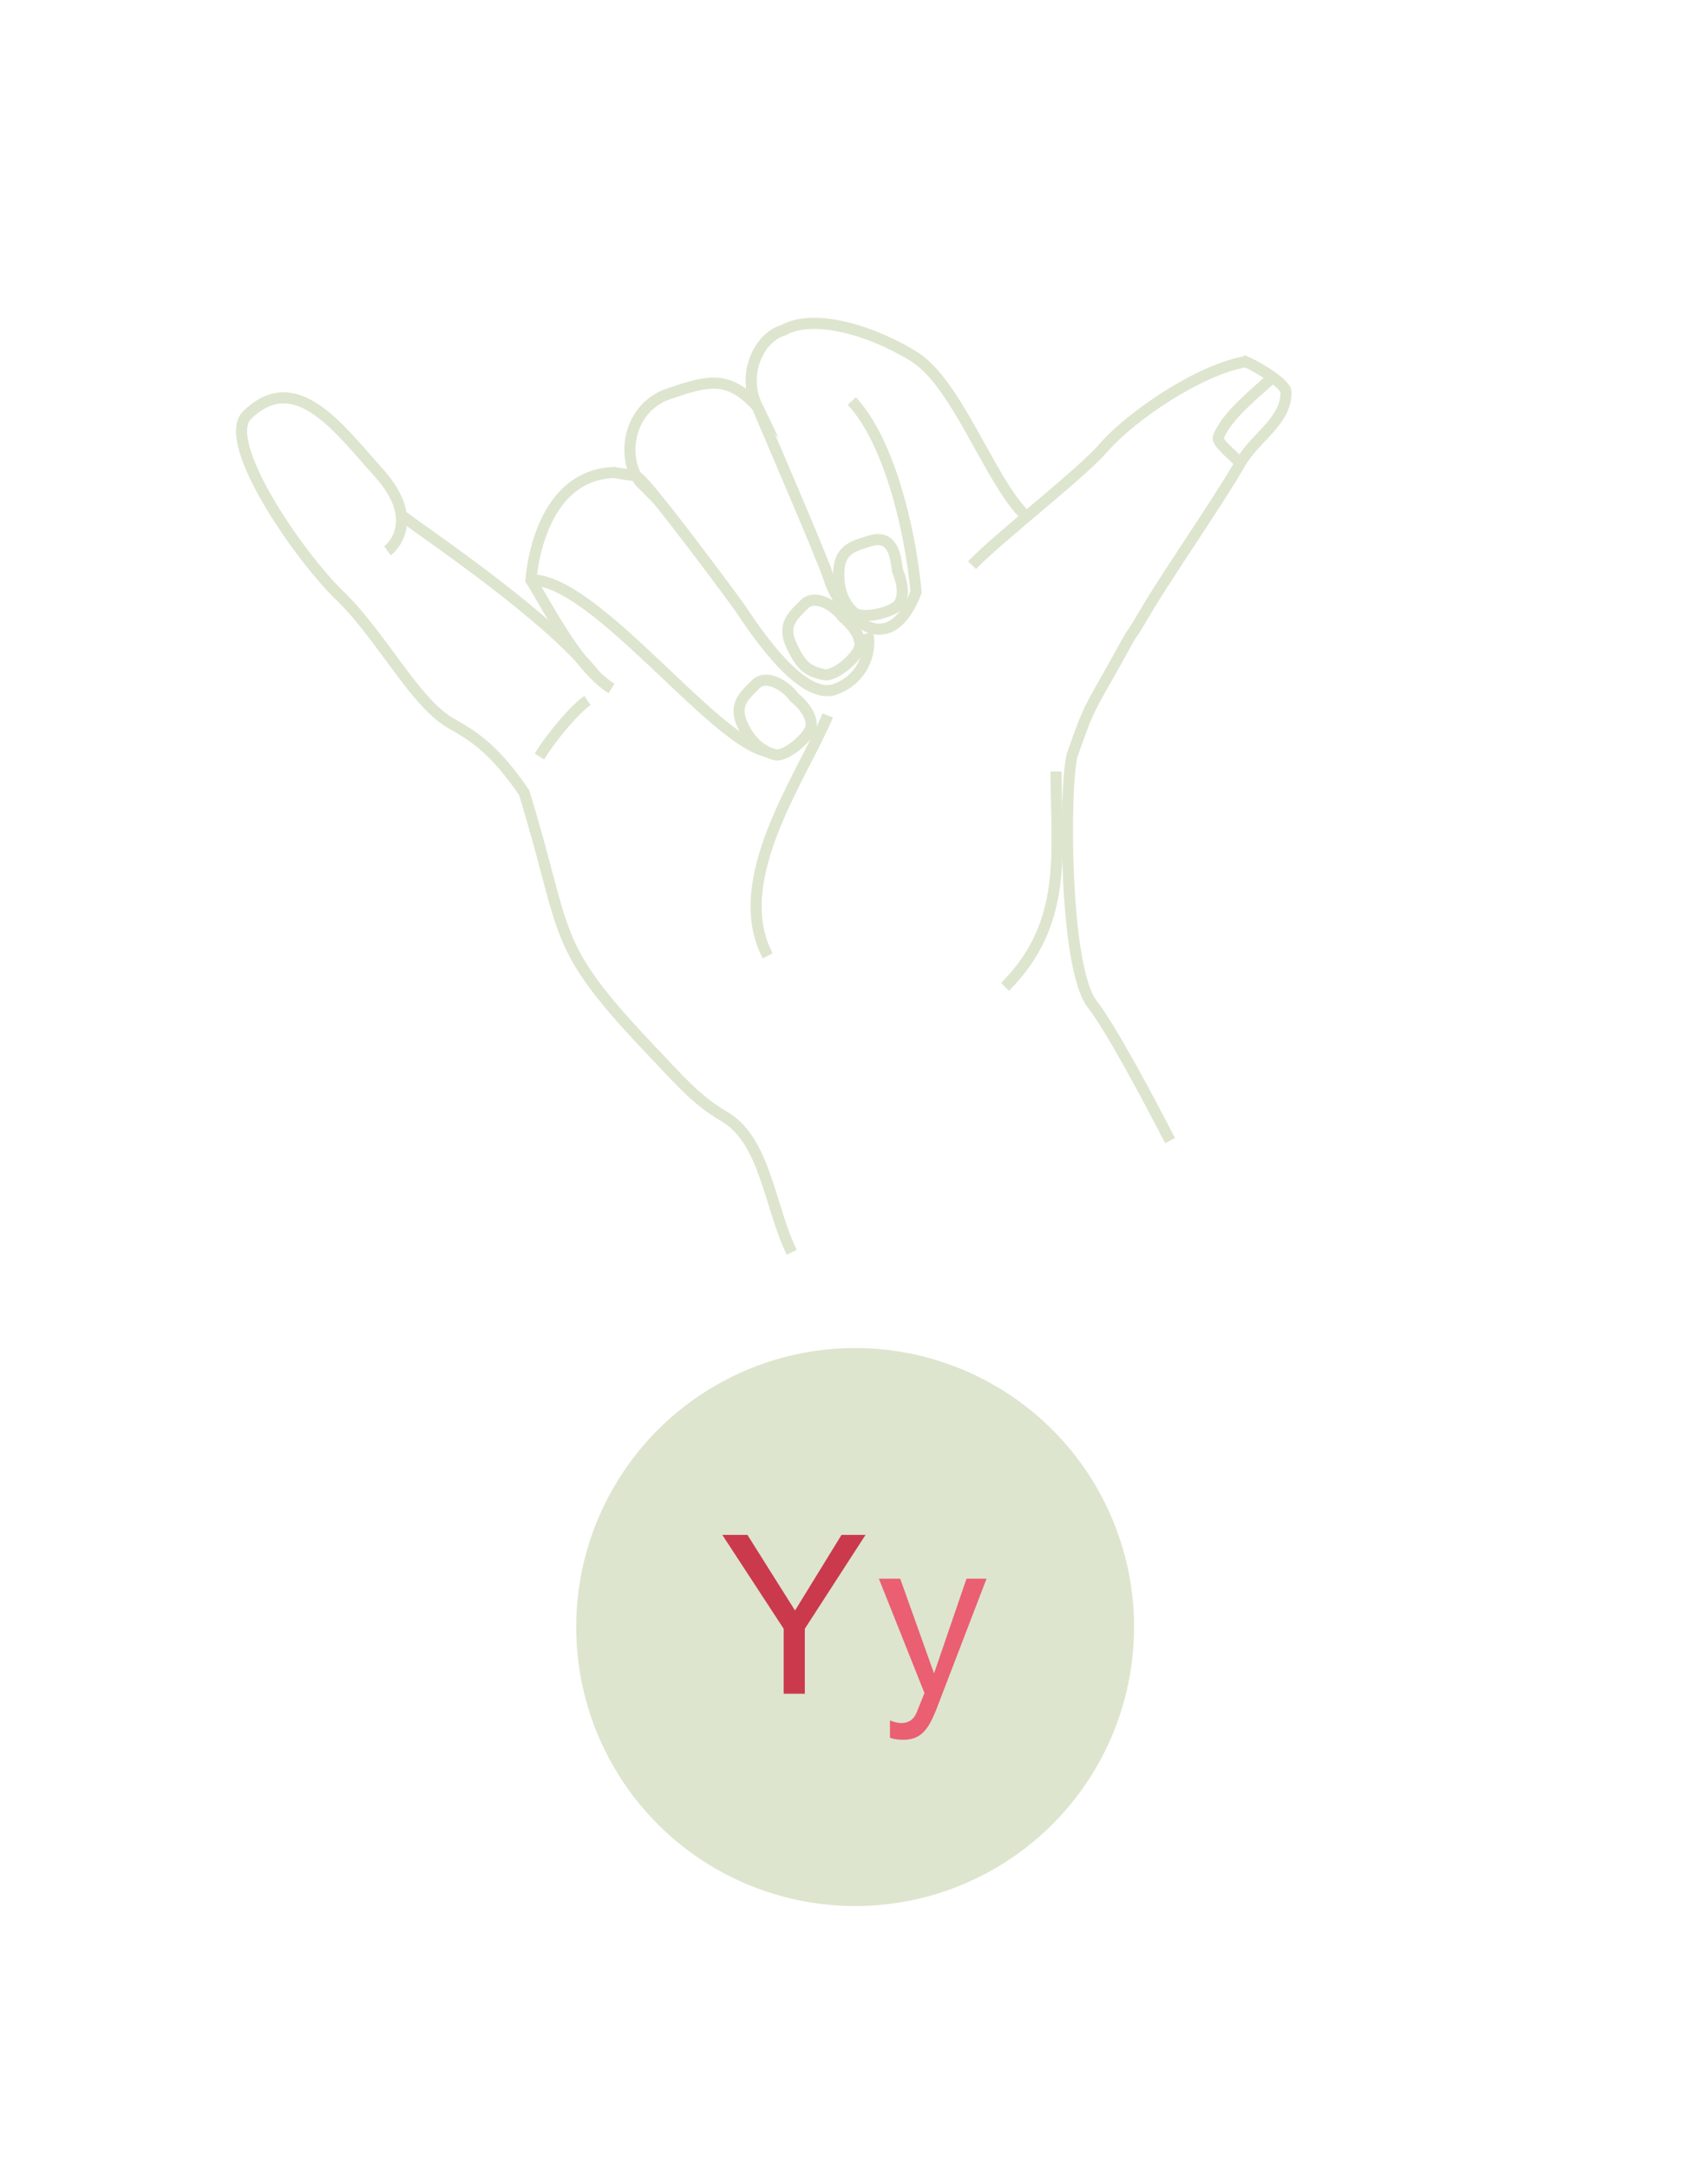 <svg version="1.1" xmlns="http://www.w3.org/2000/svg" xmlns:xlink="http://www.w3.org/1999/xlink" viewBox="0 0 768 975" enable-background="new 0 0 768 975" xml:space="preserve">
<g id="circle">
	<circle fill="#DDE5CE" cx="384.51" cy="731.426" r="125.426"/>
</g>
<g id="yy">
	<g>
		<path fill="#CB394D" d="M361.883,761.398h-9.5v-29.2l-27.6-42.2h11.3l21.4,34l20.9-34h10.8l-27.3,42.2V761.398z"/>
		<path fill="#EA5F72" d="M421.083,768.299c-1,2.532-1.984,4.665-2.95,6.399c-0.967,1.733-2.034,3.15-3.2,4.25
			c-1.167,1.101-2.467,1.9-3.899,2.4c-1.435,0.5-3.085,0.75-4.95,0.75c-1,0-2-0.067-3-0.2c-1-0.135-1.968-0.367-2.9-0.7v-7.8
			c0.733,0.333,1.583,0.615,2.55,0.85c0.966,0.233,1.783,0.351,2.45,0.351c1.733,0,3.183-0.417,4.351-1.25
			c1.165-0.835,2.05-2.018,2.649-3.55l3.5-8.7l-20.5-51.4h9.601l15.1,42.3h0.2l14.5-42.3h9L421.083,768.299z"/>
	</g>
</g>
<g id="y">
	<g>
		<path fill="none" stroke="#DDE5CE" stroke-width="5" stroke-miterlimit="10" d="M238.757,260.735
			c-0.263,7.068,0.055-47.173,37.587-48.349c9.103,2.002,10.31-0.025,12.605,5.51c-9.783-9.68-7.723-34.325,11.868-40.917
			c17.607-5.944,26.52-8.524,39.678,5.778c-7.513-15.478,1.799-31.681,11.607-34.237c12.395-7.158,36.842-1.621,58.556,11.563
			c19.611,11.905,33.991,55.285,50.175,71.493"/>
		<path fill="none" stroke="#DDE5CE" stroke-width="5" stroke-miterlimit="10" d="M558.59,162
			c4.812,1.595,19.63,10.212,19.681,14.293c0.135,13.101-13.959,20.31-20.603,31.924c-9.577,16.755-32.374,49.562-41.406,64.818
			c-13.349,22.554-1.907,1.76-14.264,24.11c-11.977,21.676-12.053,19.617-19.947,42.507c-3.604,14.404-3.604,95.431,9.001,111.647
			c8.479,10.889,25.095,42.144,35.062,61.456"/>
		<path fill="none" stroke="#DDE5CE" stroke-width="5" stroke-miterlimit="10" d="M437.059,254.054
			c13.698-13.965,48.538-40.549,59.402-53.052c11.867-13.673,42.452-34.722,63.62-38.422"/>
		<path fill="none" stroke="#DDE5CE" stroke-width="5" stroke-miterlimit="10" d="M372.202,321.65
			c-11.417,27.397-45.012,73.819-27.015,108.05"/>
		<path fill="none" stroke="#DDE5CE" stroke-width="5" stroke-miterlimit="10" d="M340.495,182.758
			c0.331,1.131,29.641,68.773,32.24,77.297c4.729,15.535,26.33,39.163,39.171,6.089c-2.71-29.043-12.352-68.219-28.898-85.84"/>
		<path fill="none" stroke="#DDE5CE" stroke-width="5" stroke-miterlimit="10" d="M174.243,247.634c0,0,16.636-12.371-4.042-35.248
			c-17.754-19.648-37.212-47.154-59.091-25.789c-12.154,11.894,23.029,63.166,41.718,81.193
			c18.688,18.027,33.912,48.45,50.116,57.464c11.371,6.318,20.219,12.745,32.736,31.064c20.463,66.377,10.565,67.106,58.836,117.687
			c9.821,10.292,18.613,20.69,30.867,27.715c18.804,10.749,20.571,40.727,30.621,61.221"/>
		<path fill="none" stroke="#DDE5CE" stroke-width="5" stroke-miterlimit="10" d="M344.502,337.769
			c-24.417-5.384-77.604-77.828-105.745-77.033"/>
		<path fill="none" stroke="#DDE5CE" stroke-width="5" stroke-miterlimit="10" d="M287.586,215.335
			c5.512,4.272,42.91,54.636,45.319,58.234c8.543,12.827,28.357,41.629,42.761,36.246c14.404-5.41,16.203-19.814,14.404-25.223"/>
		<path fill="none" stroke="#DDE5CE" stroke-width="5" stroke-miterlimit="10" d="M274.971,309.503
			c-14.404-9.02-26.761-33.08-36.214-48.768"/>
		<path fill="none" stroke="#DDE5CE" stroke-width="5" stroke-miterlimit="10" d="M242.566,340.091
			c5.396-8.988,16.208-21.593,21.599-25.197"/>
		<path fill="none" stroke="#DDE5CE" stroke-width="5" stroke-miterlimit="10" d="M280.375,304.1"/>
		<path fill="none" stroke="#DDE5CE" stroke-width="5" stroke-miterlimit="10" d="M572.214,169.6
			c-8.2,7.622-20.794,17.417-24.372,26.921c-0.884,2.358,6.031,7.596,9.826,11.696"/>
		<path fill="none" stroke="#DDE5CE" stroke-width="5" stroke-miterlimit="10" d="M379.106,277.523
			c-4.266-5.772-12.911-10.457-17.368-5.913c-4.462,4.551-10.247,8.798-6.063,18.021c4.492,9.877,7.383,12.009,14.962,13.68
			c4.603,1.016,15.656-8.296,16.02-13.063C387.019,285.495,382.621,280.39,379.106,277.523z"/>
		<path fill="none" stroke="#DDE5CE" stroke-width="5" stroke-miterlimit="10" d="M357.182,313.508
			c-4.253-5.779-12.899-10.463-17.361-5.899c-4.468,4.539-10.246,8.797-6.052,18.027c4.176,9.223,10.331,12.643,14.953,13.667
			c4.614,1.023,15.663-8.296,16.03-13.057C365.095,321.479,360.696,316.355,357.182,313.508z"/>
		<path fill="none" stroke="#DDE5CE" stroke-width="5" stroke-miterlimit="10" d="M403.565,256.553
			c-0.839-5.447-1.519-16.904-12.655-13.292c-6.053,1.977-13.153,3.07-13.711,13.177c-0.541,10.121,3.324,16.006,6.94,19.057
			c3.617,3.04,17.722-0.107,20.241-4.17C406.896,267.27,405.378,260.697,403.565,256.553z"/>
		<path fill="none" stroke="#DDE5CE" stroke-width="5" stroke-miterlimit="10" d="M474.849,346.854
			c0,36.017,5.849,67.978-22.96,96.786"/>
		<path fill="none" stroke="#DDE5CE" stroke-width="5" stroke-miterlimit="10" d="M180.424,231.578
			c14.404,10.793,65.462,44.814,87.061,71.812"/>
		<path fill="none" stroke="#DDE5CE" stroke-width="5" stroke-miterlimit="10" d="M294.779,361.266"/>
	</g>
</g>
</svg>
